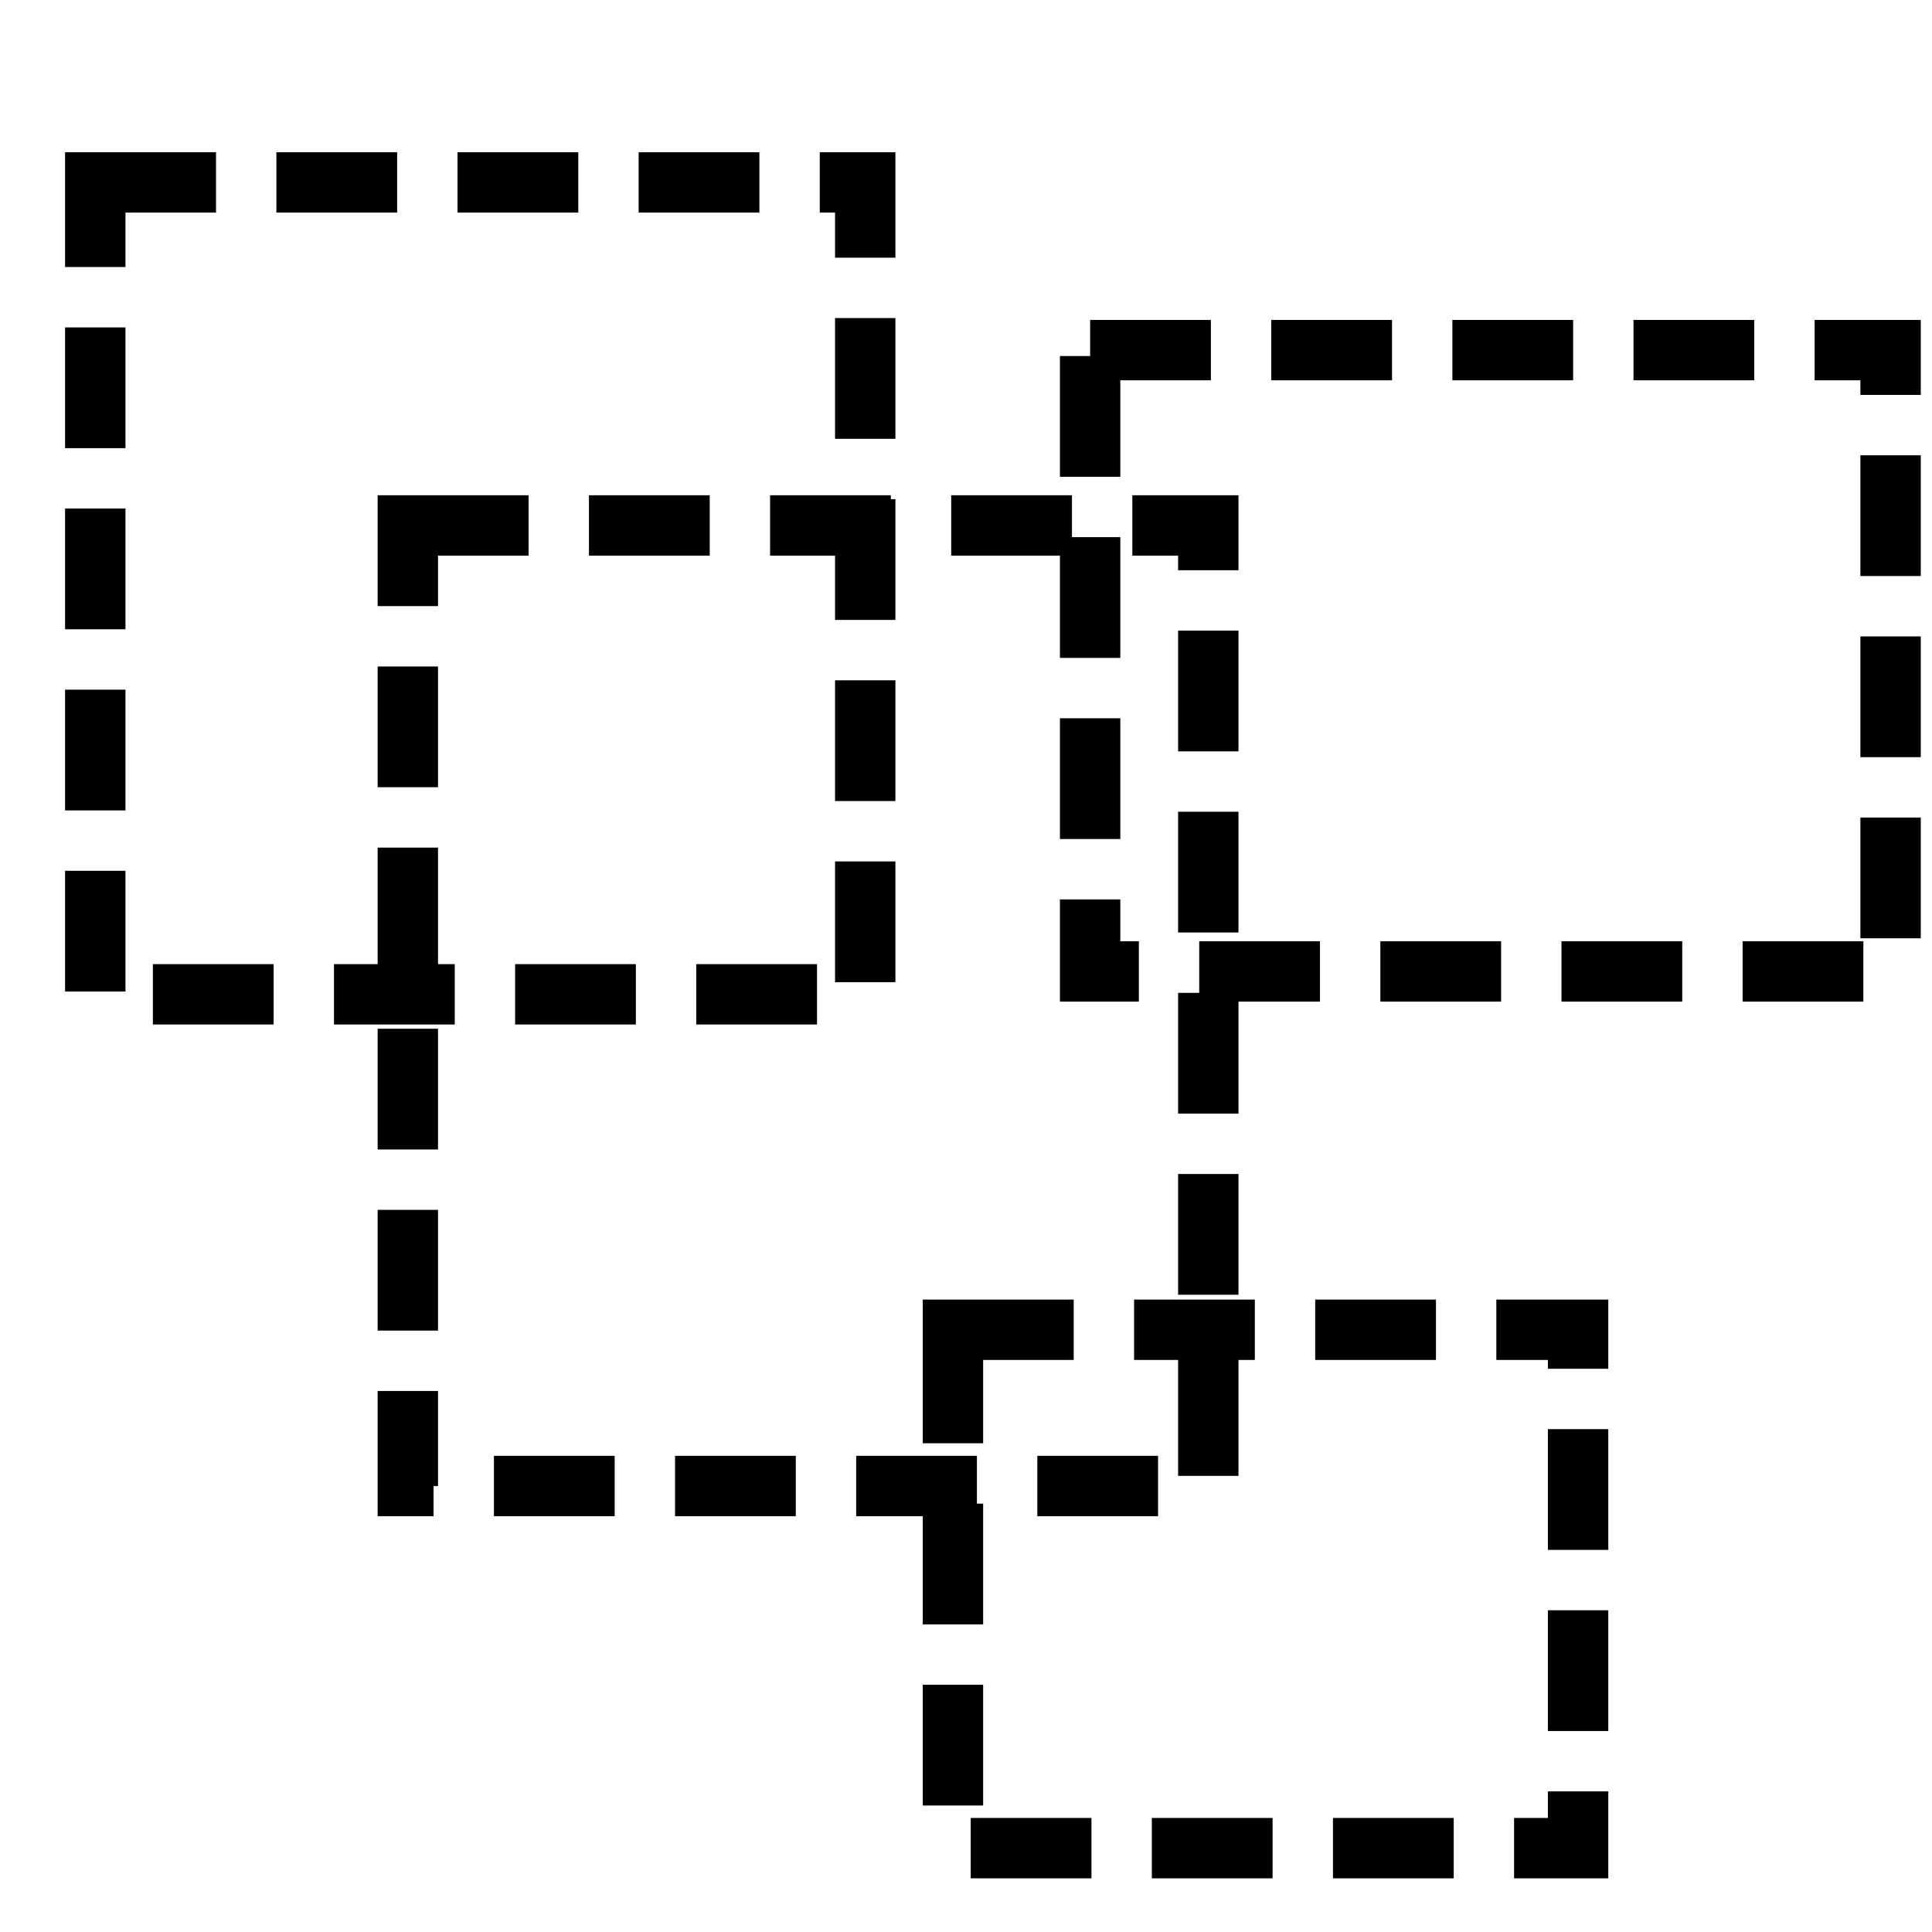 <?xml version="1.0" encoding="UTF-8" standalone="no"?>
<!-- Created with Inkscape (http://www.inkscape.org/) -->

<svg
   xmlns:dc="http://purl.org/dc/elements/1.1/"
   xmlns:cc="http://creativecommons.org/ns#"
   xmlns:rdf="http://www.w3.org/1999/02/22-rdf-syntax-ns#"
   xmlns:svg="http://www.w3.org/2000/svg"
   xmlns="http://www.w3.org/2000/svg"
   xmlns:sodipodi="http://sodipodi.sourceforge.net/DTD/sodipodi-0.dtd"
   xmlns:inkscape="http://www.inkscape.org/namespaces/inkscape"
   width="32"
   height="32"
   id="svg2"
   version="1.1"
   inkscape:version="0.48.4 r9939"
   sodipodi:docname="New document 1">
  <defs
     id="defs4" />
  <sodipodi:namedview
     id="base"
     pagecolor="#ffffff"
     bordercolor="#666666"
     borderopacity="1.0"
     inkscape:pageopacity="0.0"
     inkscape:pageshadow="2"
     inkscape:zoom="15.839192"
     inkscape:cx="13.642944"
     inkscape:cy="17.412463"
     inkscape:document-units="px"
     inkscape:current-layer="layer1"
     showgrid="false"
     inkscape:window-width="1125"
     inkscape:window-height="779"
     inkscape:window-x="307"
     inkscape:window-y="211"
     inkscape:window-maximized="0" />
  <g
     inkscape:label="Layer 1"
     inkscape:groupmode="layer"
     id="layer1"
     transform="translate(0,-1020.362)">
    <rect
       style="fill:none;fill-opacity:1;stroke:#000000;stroke-opacity:1;stroke-width:1;stroke-miterlimit:4;stroke-dasharray:2,1;stroke-dashoffset:0"
       id="rect2985"
       width="12.753"
       height="13.448"
       x="1.578"
       y="3.021"
       transform="translate(0,1020.362)" />
    <rect
       style="fill:none;fill-opacity:1;stroke:#000000;stroke-opacity:1;stroke-width:1;stroke-miterlimit:4;stroke-dasharray:2,1;stroke-dashoffset:0"
       id="rect2987"
       width="13.258"
       height="15.91"
       x="6.755"
       y="8.703"
       transform="translate(0,1020.362)" />
    <rect
       style="fill:none;fill-opacity:1;stroke:#000000;stroke-opacity:1;stroke-width:1;stroke-miterlimit:4;stroke-dasharray:2,1;stroke-dashoffset:0"
       id="rect2989"
       width="13.258"
       height="10.291"
       x="18.056"
       y="5.799"
       transform="translate(0,1020.362)" />
    <rect
       style="fill:none;fill-opacity:1;stroke:#000000;stroke-opacity:1;stroke-width:1;stroke-miterlimit:4;stroke-dasharray:2,1;stroke-dashoffset:0"
       id="rect2991"
       width="10.354"
       height="8.586"
       x="15.784"
       y="22.025"
       transform="translate(0,1020.362)" />
  </g>
</svg>
